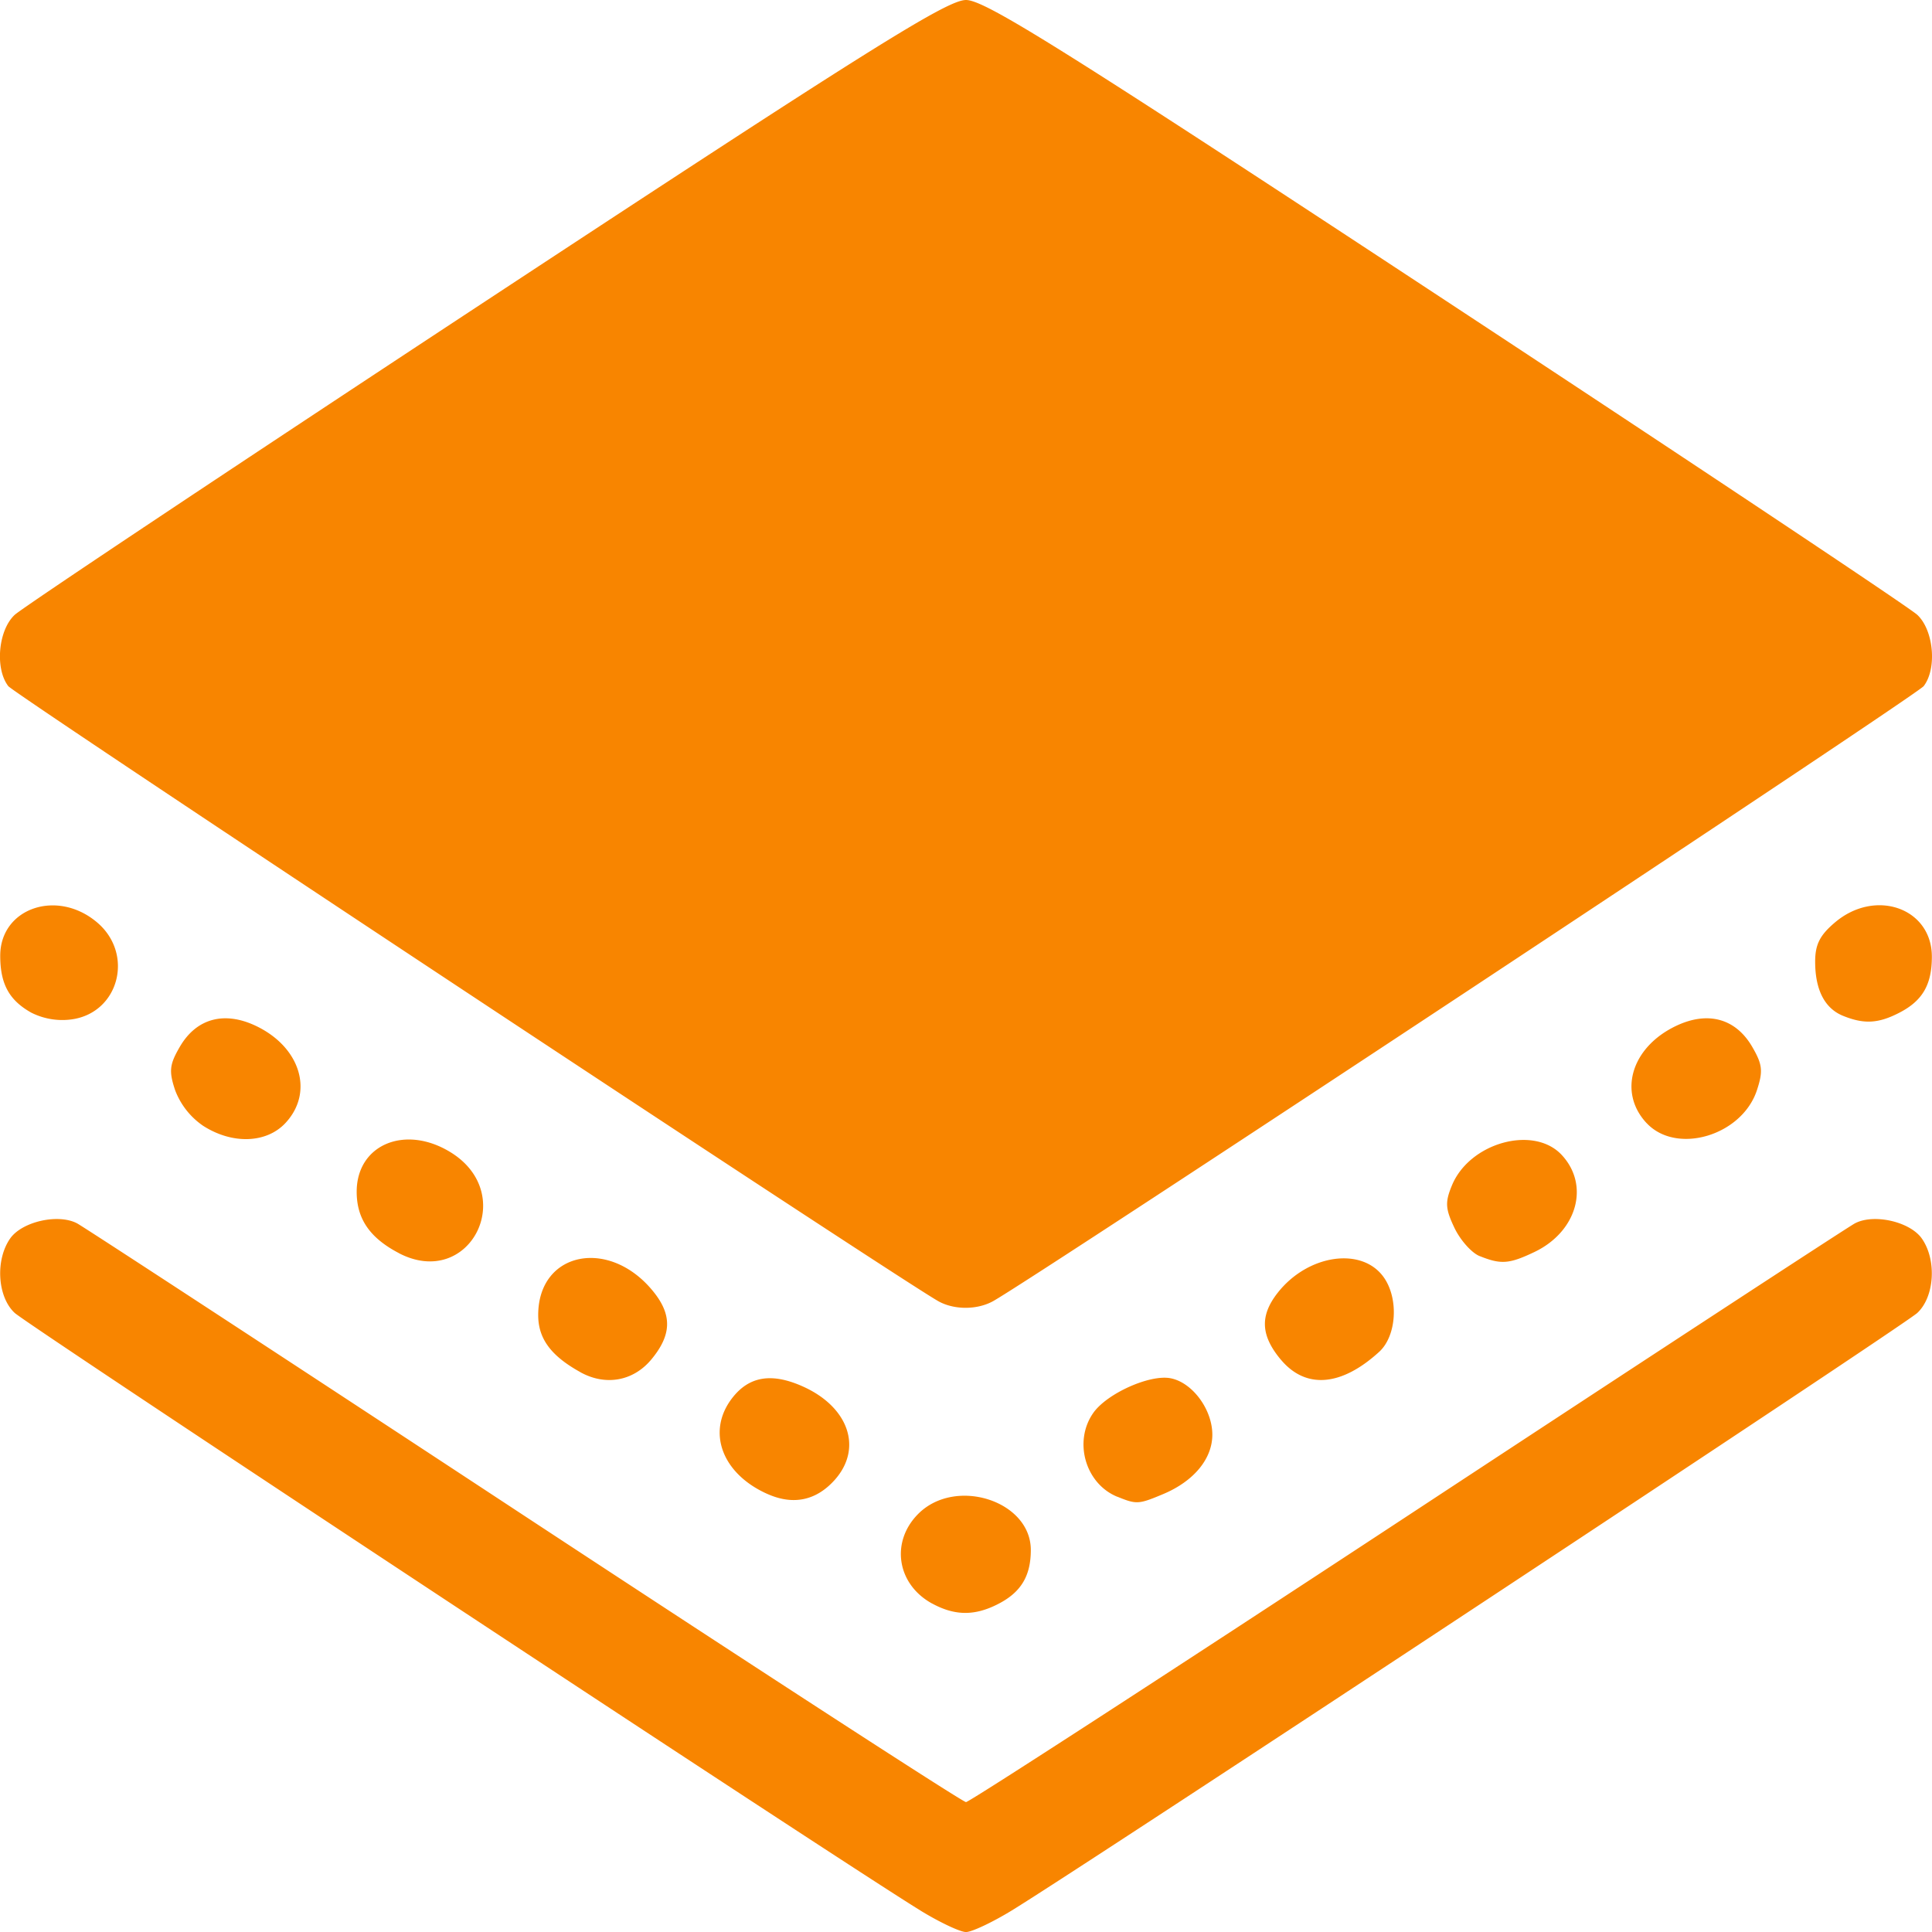 <svg width="42" height="42" fill="none" xmlns="http://www.w3.org/2000/svg"><g clip-path="url(#clip0_269_2075)"><path d="M20.005 41.53C18.364 40.527.621 28.819.321 28.543c-.377-.347-.427-1.15-.101-1.618.258-.37 1.049-.548 1.458-.329.161.087 4.546 2.953 9.742 6.37 5.197 3.415 9.508 6.21 9.58 6.21.072 0 4.383-2.795 9.58-6.21 5.197-3.417 9.58-6.283 9.742-6.37.409-.219 1.2-.04 1.458.33.326.466.276 1.27-.102 1.618-.298.276-18.036 11.98-19.683 12.988-.422.258-.87.469-.995.469s-.573-.211-.995-.47zm.259-6.67c-.767-.418-.91-1.341-.302-1.95.809-.81 2.447-.284 2.447.785 0 .563-.212.917-.702 1.17-.511.266-.947.264-1.443-.006zm-3.578-2.381c-.999-.443-1.334-1.366-.762-2.095.367-.468.856-.545 1.53-.243.998.448 1.304 1.344.693 2.03-.402.45-.901.556-1.46.308zm7.605.06c-.695-.282-.96-1.2-.525-1.822.296-.423 1.228-.842 1.68-.755.474.09.909.677.909 1.226 0 .527-.403 1.014-1.073 1.294-.53.222-.574.225-.99.056zm-11.675-2.71c-.64-.354-.916-.729-.916-1.24 0-1.394 1.573-1.697 2.524-.485.392.5.37.93-.07 1.456-.393.467-.993.572-1.538.27zm15.23-.269c-.44-.526-.462-.957-.07-1.456.657-.837 1.837-1.007 2.309-.332.326.467.275 1.27-.102 1.615-.824.753-1.597.815-2.136.173zm-7.463-1.282C19.267 27.628.318 15.096.18 14.916c-.294-.382-.218-1.218.14-1.55.175-.162 4.788-3.235 10.252-6.83C18.899 1.058 20.587 0 21 0c.413 0 2.099 1.056 10.427 6.535 5.464 3.595 10.077 6.669 10.252 6.83.358.333.434 1.169.14 1.551-.15.197-19.461 12.958-20.241 13.376-.354.19-.856.184-1.195-.014zM8.67 27.241c-.63-.33-.916-.745-.916-1.333 0-1.027 1.056-1.469 2.046-.856 1.474.914.403 2.99-1.13 2.19zm23.497.066c-.175-.07-.422-.348-.55-.617-.196-.413-.205-.555-.053-.921.383-.928 1.774-1.315 2.384-.664.62.662.336 1.672-.594 2.114-.546.26-.726.273-1.187.087zM4.416 24.474a1.64 1.64 0 01-.61-.777c-.137-.413-.12-.557.103-.94.359-.617.964-.783 1.654-.455.97.461 1.268 1.444.64 2.114-.413.44-1.153.465-1.787.058zm31.38-.058c-.627-.67-.329-1.653.641-2.114.69-.328 1.295-.162 1.654.454.224.385.24.528.103.944-.325.987-1.745 1.411-2.397.716zM.678 22.013c-.48-.27-.673-.623-.673-1.236 0-1.034 1.234-1.46 2.103-.727.815.687.48 1.97-.553 2.111a1.498 1.498 0 01-.877-.148zm39.39.071c-.4-.161-.608-.565-.608-1.178 0-.375.103-.577.434-.856.879-.742 2.103-.307 2.103.747 0 .608-.202.957-.702 1.216-.458.238-.77.256-1.227.071z" fill="#F88500"/></g><defs><clipPath id="clip0_269_2075"><path fill="#fff" d="M0 0h42v42H0z"/></clipPath></defs></svg>